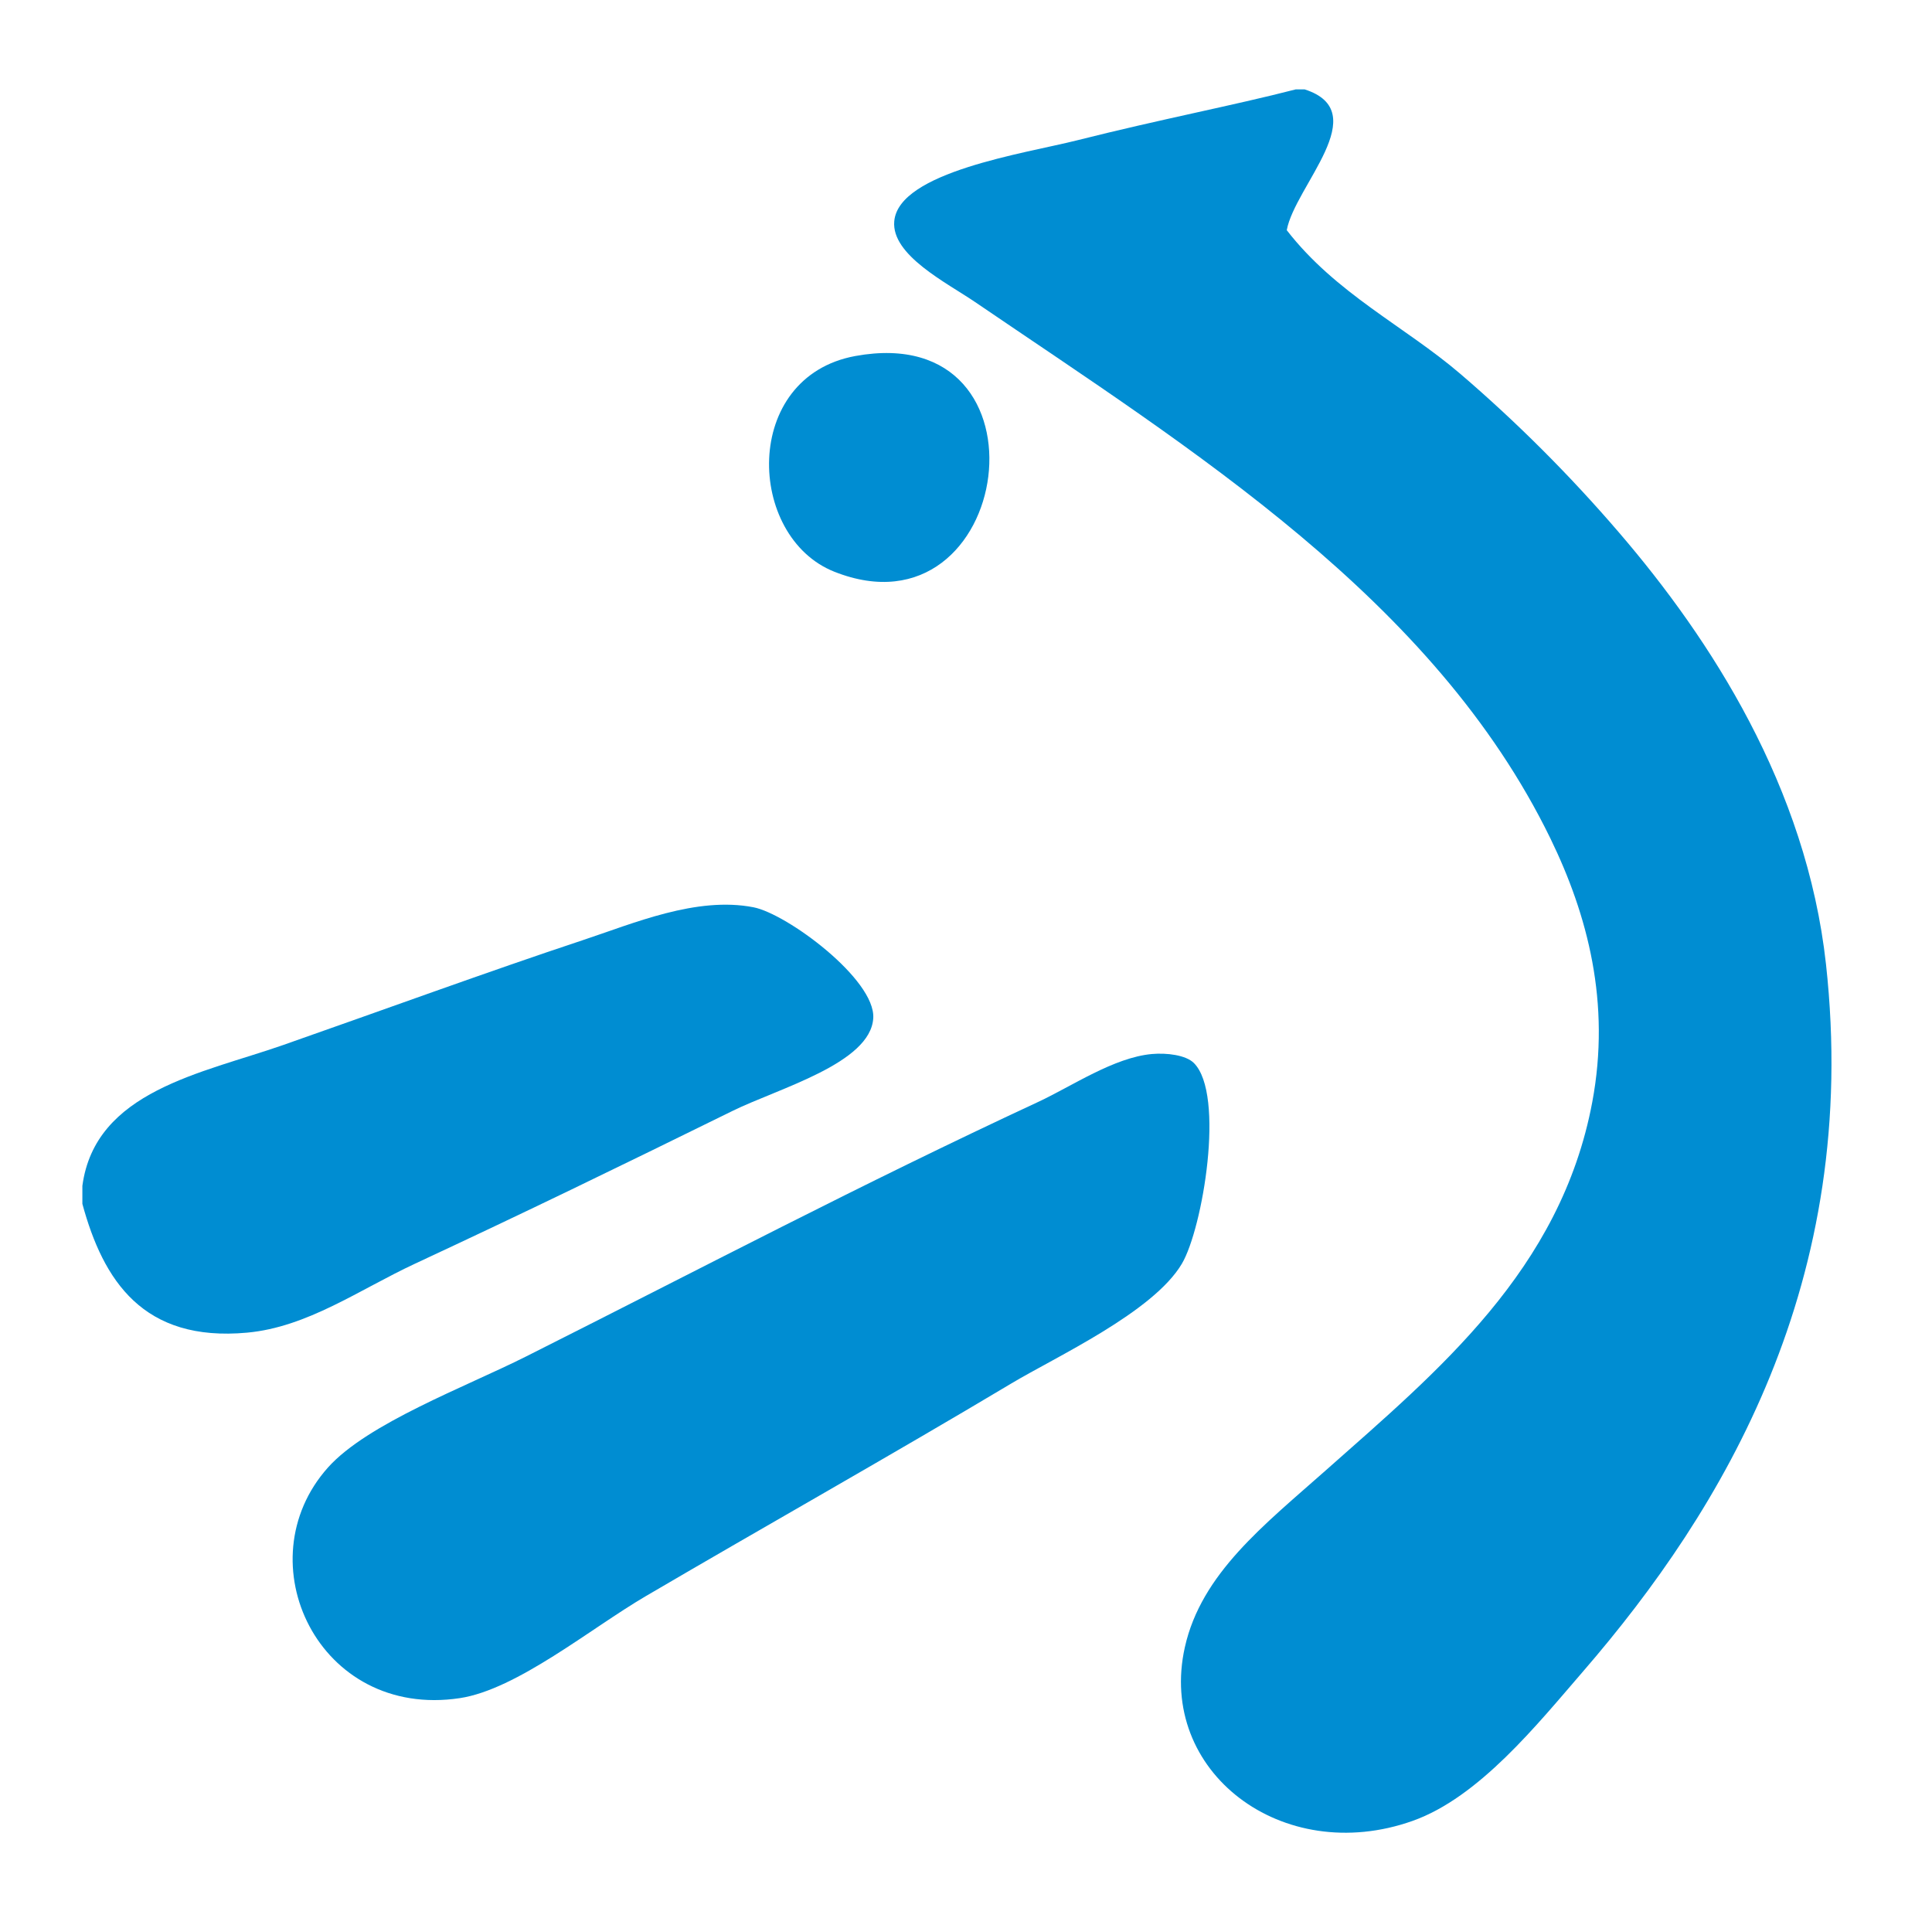 <?xml version="1.0" encoding="utf-8"?>
<!-- Generator: Adobe Illustrator 15.0.0, SVG Export Plug-In . SVG Version: 6.00 Build 0)  -->
<!DOCTYPE svg PUBLIC "-//W3C//DTD SVG 1.1//EN" "http://www.w3.org/Graphics/SVG/1.1/DTD/svg11.dtd">
<svg version="1.1" id="Capa_1" xmlns="http://www.w3.org/2000/svg" xmlns:xlink="http://www.w3.org/1999/xlink" x="0px" y="0px"
	 width="342.29px" height="339.797px" viewBox="0 0 342.29 339.797" enable-background="new 0 0 342.29 339.797"
	 xml:space="preserve">
<g>
	<g>
		<g>
			<defs>
				<rect id="SVGID_1_" x="14.594" y="15.838" width="309.882" height="308.886"/>
			</defs>
			<clipPath id="SVGID_2_">
				<use xlink:href="#SVGID_1_"  overflow="visible"/>
			</clipPath>
			<path clip-path="url(#SVGID_2_)" fill="#008DD2" d="M229.56,15.838h1.587c12.414,3.979-1.735,17.111-3.175,24.945
				c8.711,11.249,20.922,17.032,30.781,25.479c9.836,8.434,19.283,17.832,28.122,28.135c16.18,18.839,33.172,45.022,36.633,76.432
				c6.195,56.254-18.292,96.678-42.997,125.263c-8.171,9.448-18.48,22.362-30.256,26.532c-23.077,8.182-45.266-8.751-40.335-30.78
				c2.914-13.048,14.033-21.641,24.945-31.312c19.863-17.613,41.656-35.484,47.238-65.286c3.286-17.567-0.811-33.115-7.428-46.711
				c-20.635-42.36-63.461-68.829-101.909-95.012c-5.074-3.449-14.867-8.323-14.332-14.326c0.781-8.75,23.147-12.008,32.377-14.332
				C205.677,21.116,218.417,18.709,229.56,15.838"/>
		</g>
		<g>
			<defs>
				<rect id="SVGID_3_" x="14.594" y="15.838" width="309.882" height="308.886"/>
			</defs>
			<clipPath id="SVGID_4_">
				<use xlink:href="#SVGID_3_"  overflow="visible"/>
			</clipPath>
			<path clip-path="url(#SVGID_4_)" fill="#008DD2" d="M151.535,63.078c36.08-6.601,27.989,50.801-3.718,38.218
				C132.247,95.118,131.361,66.775,151.535,63.078"/>
		</g>
		<g>
			<defs>
				<rect id="SVGID_5_" x="14.594" y="15.838" width="309.882" height="308.886"/>
			</defs>
			<clipPath id="SVGID_6_">
				<use xlink:href="#SVGID_5_"  overflow="visible"/>
			</clipPath>
			<path clip-path="url(#SVGID_6_)" fill="#008DD2" d="M14.594,213.292v-3.19c2.271-16.837,21.21-19.92,35.562-24.944
				c16.608-5.813,36.7-13.15,53.075-18.575c9.013-2.983,20.167-7.799,30.256-5.836c5.953,1.154,21.627,12.78,21.229,19.633
				c-0.462,8.021-16.786,12.442-24.944,16.454c-20.863,10.259-36.399,17.815-56.261,27.07c-9.864,4.598-19.033,11.228-29.728,12.211
				C25.354,237.815,18.289,226.893,14.594,213.292"/>
		</g>
		<g>
			<defs>
				<rect id="SVGID_7_" x="14.594" y="15.838" width="309.882" height="308.886"/>
			</defs>
			<clipPath id="SVGID_8_">
				<use xlink:href="#SVGID_7_"  overflow="visible"/>
			</clipPath>
			<path clip-path="url(#SVGID_8_)" fill="#008DD2" d="M204.08,186.748c2.633-0.235,6.021,0.182,7.438,1.593
				c5.571,5.577,1.56,29.316-2.127,35.562c-5.075,8.593-22.363,16.51-30.251,21.236c-21.127,12.633-43.812,25.396-64.759,37.68
				c-9.76,5.722-22.798,16.515-32.912,18.051c-25.058,3.783-38.252-24.218-23.353-40.873c6.989-7.806,24.385-14.282,35.034-19.634
				c32.077-16.132,58.98-30.335,90.762-45.117C189.934,192.443,197.321,187.363,204.08,186.748"/>
		</g>
	</g>
</g>
</svg>
